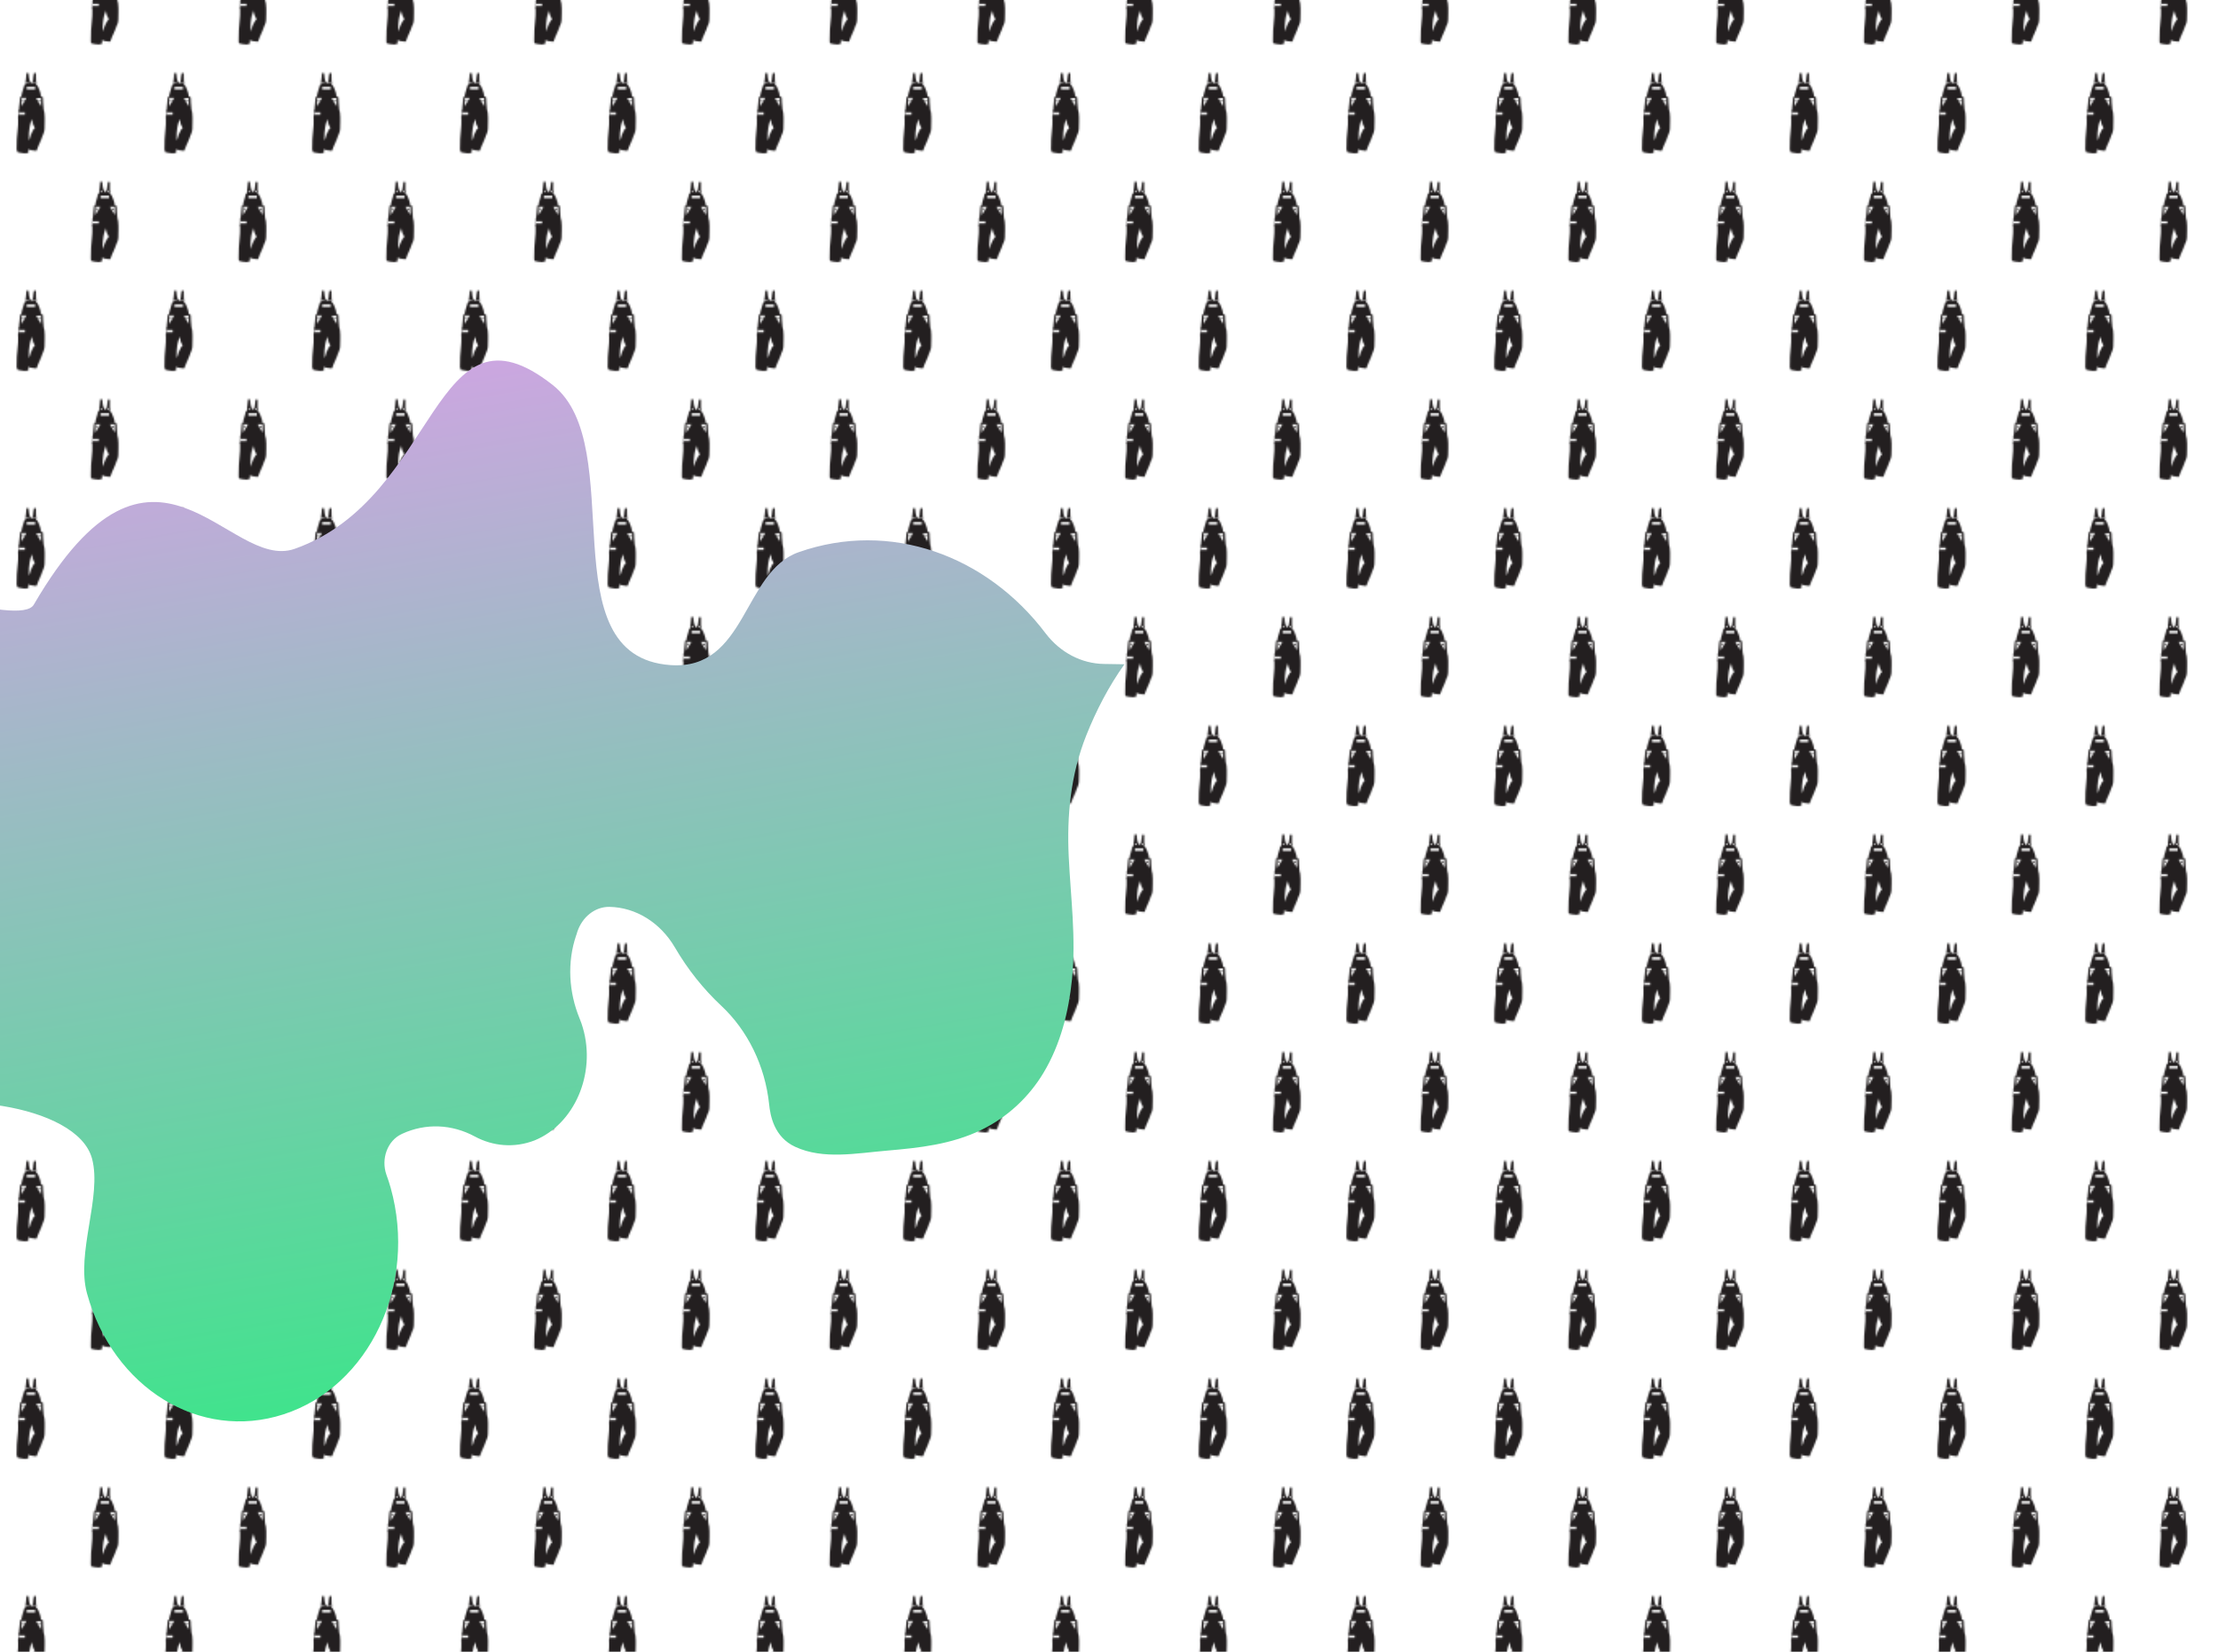 <?xml version="1.0" encoding="utf-8"?>
<!-- Generator: Adobe Illustrator 23.0.2, SVG Export Plug-In . SVG Version: 6.00 Build 0)  -->
<svg version="1.1" id="Layer_1" xmlns="http://www.w3.org/2000/svg" xmlns:xlink="http://www.w3.org/1999/xlink" x="0px" y="0px"
	 viewBox="0 0 1366 1017.2" style="enable-background:new 0 0 1366 1017.2;" xml:space="preserve">
<style type="text/css">
	.st0{fill:none;}
	.st1{clip-path:url(#SVGID_2_);}
	.st2{fill:#231F20;}
	.st3{fill:#FFFFFF;}
	.st4{fill:url(#SVGID_4_);}
	.st5{fill:url(#SVGID_5_);}
</style>
<pattern  y="736" width="91" height="134" patternUnits="userSpaceOnUse" id="SVGID_3_" viewBox="7.4 -162 91 134" style="overflow:visible;">
	<g>
		<rect x="7.4" y="-162" class="st0" width="91" height="134"/>
		<g>
			<rect x="7.4" y="-162" class="st0" width="91" height="134"/>
			<g>
				<g>
					<defs>
						<rect id="SVGID_1_" x="7.4" y="-162" width="91" height="134"/>
					</defs>
					<clipPath id="SVGID_2_">
						<use xlink:href="#SVGID_1_"  style="overflow:visible;"/>
					</clipPath>
					<g class="st1">
						<g>
							<path class="st2" d="M108-1.1c0,0.2-0.1,0.3-0.4,0.4c-0.6,0.1-1.1,0.3-1.7,0.4c-1,0.1-1.9,0.2-2.9,0.3l0,0
								c-0.4-0.1-0.7-0.1-1.1-0.2c-0.2-0.1-0.5-0.1-0.7-0.2l-0.1-0.1c0-0.7-0.1-1.4-0.1-2.1v-0.1h-0.1c-0.7,0.6-1.6,0.7-2.5,0.8
								c-0.5,0.1-1,0.1-1.5,0.2c-0.3,0-0.5,0-0.8,0L96-1.8c-0.6-1.7-1.2-3.3-2-4.9c-0.7-1.4-1.2-2.9-1.7-4.3
								c-0.2-0.5-0.4-0.9-0.6-1.4c-0.4-0.9-0.5-1.8-0.6-2.7C91-16.5,91-18,91-19.4c0-1,0-2,0-2.9c0-1,0.1-1.9,0.2-2.9
								c0-0.4,0.2-0.8,0.3-1.2c0.1-0.4,0.2-0.8,0.2-1.1c0.1-1.3,0.3-2.6,0.3-3.9c0.1-0.9,0-1.7,0.1-2.6c0-0.2,0-0.4,0.1-0.5
								s0.1-0.3,0.4-0.3c0.6,0,0.6,0,0.7-0.5c0.1-0.7,0.2-1.3,0.4-2c0.3-1.1,0.8-2.1,1.2-3.2c0.2-0.4,0.4-0.9,0.7-1.3
								c0,0,0.1-0.1,0.2-0.1s0.2,0,0.3-0.1c0.1,0,0.1-0.1,0.1-0.1s-0.1,0-0.1-0.1S96-42.3,96-42.3c0-0.1,0-0.2,0.1-0.2
								c0.4-0.2,0.3-0.4,0.2-0.7c0,0,0,0,0-0.1c-0.4-0.1-0.3-0.3-0.2-0.6c0-0.1,0-0.3,0.2-0.4v-0.1c0-1.6,0-3.2,0.1-4.8
								c0-0.1,0-0.2,0.2-0.2c0.3,0,0.6-0.1,0.8-0.1c0.1,0,0.2,0.1,0.2,0.1c0.3,1.4,0.6,2.8,0.6,4.2c0,0.8,0.4,1.4,0.9,2
								c0.1,0.1,0.2,0.1,0.3,0c0.7-0.9,1.2-1.8,1.3-2.9c0.1-1.1,0.3-2.2,0.4-3.3c0-0.1,0.1-0.2,0.2-0.2c0.3,0,0.6,0,0.9,0
								c0.1,0,0.1,0.1,0.1,0.1c0.2,1.6,0.3,3.2,0.5,4.8c0,0.2,0.2,0.4,0.2,0.6c0.1,0.2,0,0.4-0.2,0.4c-0.1,0-0.1,0.1-0.1,0.2
								c-0.1,0.2,0,0.4,0.2,0.5s0.2,0.2,0,0.3v0.1l0.1,0.1l0,0c0.5,0,0.6,0.2,0.7,0.6c0.2,0.7,0.3,1.3,0.6,2
								c0.2,0.8,0.5,1.5,0.7,2.3c0.2,0.7,0.3,1.4,0.5,2.1c0,0.1,0,0.3-0.1,0.4c0,0.1,0,0.2,0.1,0.2c0.2,0,0.4,0.1,0.7,0.1
								c0.1,0,0.1,0.1,0.1,0.1c0.1,1.5,0.2,3,0.4,4.6c0.1,0.9,0.2,1.8,0.3,2.7c0,0.1,0.2,0.2,0.2,0.3c0,0.3,0.1,0.5,0,0.8
								c-0.1,0.2,0,0.6,0.1,0.9c0,0.4,0.1,0.7,0.1,1.1c0,0.1-0.1,0.2-0.1,0.3s0.1,0.3,0.1,0.4c0,0.1,0.1,0.1,0.1,0.2
								c-0.1,0.4,0,0.8,0.2,1.1c0,0.1,0,0.1-0.1,0.2s-0.2,0.2-0.2,0.2c0,0.5,0,1,0,1.5c0,1.6,0,3.1,0.2,4.7c0.2,1.9,0.3,3.8,0.4,5.7
								c0,0.6,0.1,1.1,0.1,1.7c0,0.3,0,0.6,0,0.8c0,1.6,0,3.2,0.1,4.8C108-2,108-1.6,108-1.1z M100.8-9.2c0-1.1-0.1-2.3-0.1-3.4
								c-0.1-0.9-0.2-1.9-0.3-2.8c-0.1-1.1-0.4-2.1-0.7-3.2c-0.2-0.6-0.4-1.2-0.6-1.8C99-20.6,99-20.8,99-21l0,0
								c-0.1,0.5-0.2,0.9-0.3,1.4c-0.2,0.6-0.3,1.3-0.5,1.8c-0.3,0.7-0.7,1.4-1.1,2.1c0,0.1,0,0.1,0.1,0.2c0.3,0.3,0.6,0.6,0.8,0.9
								c0.6,1,1.2,2,1.6,3.1c0.2,0.6,0.4,1.1,0.6,1.6s0.4,1.1,0.6,1.6c0,0.1,0.1,0.1,0.1,0.2C100.8-8.5,100.8-8.8,100.8-9.2z"/>
							<path class="st3" d="M93.3-29L93.3-29v-5h3C95.3-32.4,94.3-30.7,93.3-29z"/>
							<circle class="st2" cx="94.4" cy="-32.6" r="0.5"/>
							<rect x="96.9" y="-40.9" class="st3" width="5.2" height="1.5"/>
							<circle class="st3" cx="97.4" cy="-43.6" r="0.5"/>
						</g>
						<g>
							<path class="st2" d="M17-1.1c0,0.2-0.1,0.3-0.4,0.4c-0.6,0.1-1.1,0.3-1.7,0.4c-1,0.1-2,0.2-2.9,0.3c0,0,0,0,0-0.1
								c-0.4-0.1-0.7-0.1-1.1-0.1c-0.2-0.1-0.5-0.1-0.7-0.2l-0.1-0.1c0-0.7-0.1-1.4-0.1-2.1v-0.1c0,0,0,0-0.1,0
								C9.2-2.1,8.3-2,7.4-1.9c-0.5,0.1-1,0.1-1.5,0.2c-0.3,0-0.5,0-0.8,0c0,0-0.1,0-0.1-0.1C4.4-3.5,3.8-5.1,3-6.7
								C2.3-8.1,1.8-9.6,1.3-11c-0.2-0.5-0.4-0.9-0.6-1.4c-0.4-0.9-0.5-1.8-0.6-2.7C0-16.5,0-18,0-19.4c0-1,0-2,0-2.9
								c0-1,0.1-1.9,0.2-2.9c0-0.4,0.2-0.8,0.3-1.2s0.2-0.8,0.2-1.1c0.1-1.3,0.3-2.6,0.3-4c0.1-0.9,0-1.7,0.1-2.6
								c0-0.2,0-0.4,0.1-0.5s0.1-0.3,0.4-0.3c0.6,0,0.6,0,0.6-0.5c0.1-0.6,0.2-1.3,0.4-1.9c0.3-1.1,0.8-2.1,1.2-3.2
								c0.2-0.4,0.4-0.9,0.7-1.3c0-0.1,0.1-0.1,0.2-0.1s0.2,0,0.3-0.1c0.1,0,0.1-0.1,0.1-0.1S5-42.1,5-42.2s-0.1-0.1-0.1-0.1
								c0-0.1,0-0.2,0.1-0.2c0.4-0.1,0.3-0.4,0.2-0.6v-0.1c-0.4-0.1-0.3-0.3-0.2-0.6c0-0.1,0-0.3,0.2-0.4v-0.1c0-1.6,0-3.2,0.1-4.8
								c0-0.1,0-0.2,0.2-0.2c0.3,0,0.6-0.1,0.8-0.1c0.1,0,0.2,0.1,0.2,0.1c0.3,1.4,0.6,2.8,0.6,4.2c0,0.8,0.4,1.4,0.9,2
								c0.1,0.1,0.2,0.1,0.3,0C9-44,9.5-44.9,9.6-46c0.1-1.1,0.3-2.2,0.4-3.3c0-0.1,0.1-0.2,0.2-0.2c0.3,0,0.6,0,0.9,0
								c0.1,0,0.1,0.1,0.1,0.1c0.2,1.6,0.3,3.2,0.5,4.8c0,0.2,0.2,0.4,0.2,0.6c0.1,0.2,0,0.4-0.2,0.4c-0.1,0-0.1,0.1-0.1,0.2
								c-0.1,0.2,0,0.4,0.2,0.5s0.2,0.2,0,0.3v0.1l0.1,0.1l0,0c0.5,0,0.6,0.2,0.7,0.6c0.2,0.7,0.4,1.3,0.6,2
								c0.2,0.8,0.5,1.5,0.7,2.3c0.2,0.7,0.3,1.4,0.5,2.1c0,0.1,0,0.3-0.1,0.4c0,0.1,0,0.2,0.1,0.2c0.2,0,0.4,0.1,0.7,0.1
								c0.1,0,0.1,0.1,0.1,0.1c0.1,1.5,0.2,3,0.4,4.5c0.1,0.9,0.2,1.8,0.3,2.7c0,0.1,0.2,0.2,0.2,0.3c0,0.3,0.1,0.5,0,0.8
								c-0.1,0.2,0,0.6,0.1,0.9c0,0.4,0.1,0.7,0.1,1.1c0,0.1-0.1,0.2-0.1,0.3s0.1,0.3,0.1,0.4c0,0.1,0.1,0.1,0.1,0.2
								c-0.1,0.4,0,0.8,0.2,1.1c0,0.1,0,0.1-0.1,0.2c0,0.1-0.1,0.2-0.1,0.2c0,0.5,0,1,0,1.5c0,1.6,0,3.1,0.2,4.7
								c0.2,1.9,0.3,3.8,0.5,5.7c0,0.6,0.1,1.1,0.1,1.7c0,0.3,0,0.6,0,0.8c0,1.6,0,3.2,0.1,4.8C17-2,17-1.6,17-1.1z M9.8-9.2
								c0-1.1-0.1-2.3-0.1-3.4c-0.1-0.9-0.2-1.9-0.3-2.8c-0.1-1.1-0.4-2.1-0.7-3.2c-0.2-0.6-0.4-1.2-0.6-1.8C8-20.6,8-20.8,8-21l0,0
								c-0.1,0.5-0.2,0.9-0.3,1.4c-0.2,0.6-0.3,1.3-0.5,1.8c-0.3,0.7-0.7,1.4-1.1,2.1c0,0.1,0,0.1,0.1,0.2c0.3,0.3,0.6,0.6,0.8,0.9
								c0.6,1,1.2,2,1.6,3.1c0.2,0.6,0.4,1.1,0.6,1.6s0.4,1.1,0.6,1.6c0,0,0,0.1,0.1,0.2C9.8-8.5,9.8-8.8,9.8-9.2z"/>
							<path class="st3" d="M14.3-29L14.3-29v-5.1h-3C12.3-32.4,13.3-30.7,14.3-29z"/>
							<circle class="st2" cx="13.4" cy="-32.8" r="0.5"/>
							<rect x="5.9" y="-40.9" class="st3" width="5.2" height="1.5"/>
							<circle class="st3" cx="10.5" cy="-43.6" r="0.5"/>
						</g>
						<g>
							<path class="st2" d="M62.5-68.1c0,0.2-0.1,0.3-0.4,0.4c-0.6,0.1-1.1,0.3-1.7,0.4c-1,0.2-2,0.2-2.9,0.3c0,0,0,0,0-0.1
								c-0.4-0.1-0.7-0.1-1.1-0.2c-0.2-0.1-0.5-0.1-0.7-0.2v-0.1c0-0.7-0.1-1.4-0.1-2.1v-0.1c0,0,0,0-0.1,0
								c-0.7,0.6-1.6,0.7-2.5,0.8c-0.5,0.1-1,0.1-1.5,0.2c-0.3,0-0.5,0-0.8,0l-0.1-0.1c-0.6-1.7-1.2-3.3-2-4.9
								c-0.7-1.4-1.2-2.9-1.7-4.3c-0.2-0.5-0.4-0.9-0.6-1.3c-0.4-0.9-0.5-1.8-0.6-2.7c-0.1-1.4-0.1-2.9-0.1-4.3c0-1,0-2,0-2.9
								c0-1,0.1-1.9,0.2-2.9c0-0.4,0.2-0.8,0.3-1.2c0.1-0.4,0.2-0.8,0.2-1.1c0.1-1.3,0.3-2.6,0.3-3.9c0.1-0.9,0-1.7,0.1-2.6
								c0-0.2,0-0.4,0.1-0.5s0.1-0.3,0.4-0.3c0.6,0,0.6,0,0.7-0.5c0.1-0.7,0.2-1.3,0.4-1.9c0.3-1.1,0.8-2.1,1.2-3.2
								c0.2-0.4,0.4-0.8,0.7-1.3c0-0.1,0.1-0.1,0.2-0.1c0.1,0,0.2,0,0.3-0.1l0.1-0.1c0,0-0.1,0-0.1-0.1s-0.1-0.1-0.1-0.1
								c0-0.1,0-0.2,0.1-0.2c0.4-0.2,0.3-0.4,0.2-0.7v-0.1c-0.4-0.1-0.3-0.3-0.2-0.6c0-0.1,0-0.3,0.2-0.4v-0.1c0-1.6,0-3.2,0-4.8
								c0-0.1,0-0.2,0.2-0.2c0.3,0,0.6-0.1,0.8-0.1c0.1,0,0.2,0.1,0.2,0.1c0.3,1.4,0.5,2.8,0.6,4.2c0,0.8,0.4,1.4,0.9,2
								c0.1,0.1,0.2,0.1,0.3,0c0.7-0.9,1.2-1.8,1.3-2.9s0.3-2.2,0.4-3.3c0-0.1,0.1-0.2,0.2-0.2c0.3,0,0.6,0,0.9,0l0.1,0.1
								c0.2,1.6,0.3,3.2,0.5,4.8c0,0.2,0.2,0.4,0.2,0.6s0,0.4-0.2,0.4c0,0-0.1,0.1-0.1,0.2c0,0.2,0,0.4,0.2,0.5s0.2,0.2,0,0.3v0.1
								c0,0,0,0.1,0.1,0.1l0,0c0.5,0,0.6,0.2,0.7,0.6c0.2,0.7,0.3,1.3,0.5,2c0.2,0.8,0.5,1.5,0.7,2.3c0.2,0.7,0.3,1.4,0.5,2.1
								c0,0.1,0,0.3-0.1,0.4c0,0.1,0,0.2,0.1,0.2c0.2,0,0.4,0.1,0.7,0.1l0.1,0.1c0.1,1.5,0.2,3,0.4,4.6c0.1,0.9,0.2,1.8,0.3,2.7
								c0,0.1,0.2,0.2,0.2,0.3c0,0.3,0.1,0.5,0,0.8c-0.1,0.2,0,0.6,0,0.9s0.1,0.7,0.1,1.1c0,0.1-0.1,0.2-0.1,0.3
								c0,0.1,0.1,0.3,0.1,0.4s0.1,0.1,0.1,0.2c-0.1,0.4,0,0.8,0.2,1.1c0,0.1,0,0.1-0.1,0.2c0,0.1-0.2,0.2-0.2,0.2c0,0.5,0,1,0,1.5
								c0,1.6,0,3.1,0.2,4.7c0.2,1.9,0.3,3.8,0.5,5.7c0,0.6,0.1,1.1,0.1,1.7c0,0.3,0,0.6,0,0.8c0,1.6,0,3.2,0.1,4.8
								C62.5-69,62.5-68.6,62.5-68.1z M55.3-76.2c0-1.2-0.1-2.3-0.1-3.4c-0.1-0.9-0.2-1.9-0.3-2.8c-0.1-1.1-0.4-2.2-0.7-3.2
								c-0.2-0.6-0.4-1.2-0.6-1.8c0-0.2-0.1-0.4-0.1-0.6l0,0c-0.1,0.5-0.2,0.9-0.3,1.4c-0.2,0.6-0.3,1.3-0.5,1.8
								c-0.3,0.7-0.7,1.4-1.1,2.1c0,0.1,0,0.2,0,0.2c0.3,0.3,0.6,0.6,0.8,0.9c0.6,1,1.2,2,1.6,3.1c0.2,0.6,0.4,1.1,0.6,1.6
								c0.2,0.5,0.4,1.1,0.6,1.6c0,0.1,0,0.1,0.1,0.2C55.3-75.5,55.3-75.8,55.3-76.2z"/>
							<path class="st3" d="M59.8-96L59.8-96v-5.1h-3C57.8-99.4,58.8-97.7,59.8-96z"/>
							<path class="st3" d="M47.8-96L47.8-96v-5.1h3C49.8-99.4,48.8-97.7,47.8-96z"/>
							<rect x="57.7" y="-92.1" class="st3" width="3.8" height="1.3"/>
							<circle class="st2" cx="48.9" cy="-99.6" r="0.5"/>
							<circle class="st2" cx="58.9" cy="-99.8" r="0.5"/>
							<rect x="51.4" y="-107.9" class="st3" width="5.2" height="1.5"/>
							<circle class="st3" cx="51.9" cy="-110.6" r="0.5"/>
							<circle class="st3" cx="56" cy="-110.6" r="0.5"/>
						</g>
						<path class="st2" d="M108-135.1c0,0.2-0.1,0.3-0.4,0.4c-0.6,0.1-1.1,0.3-1.7,0.4c-1,0.1-1.9,0.2-2.9,0.4c0,0,0,0,0-0.1
							c-0.4-0.1-0.7-0.1-1.1-0.1c-0.2-0.1-0.5-0.1-0.7-0.2l-0.1-0.1c0-0.7-0.1-1.4-0.1-2.1v-0.1h-0.1c-0.7,0.6-1.6,0.7-2.5,0.8
							c-0.5,0.1-1,0.1-1.5,0.2c-0.3,0-0.5,0-0.8,0l-0.1-0.1c-0.6-1.7-1.2-3.3-2-4.9c-0.7-1.4-1.2-2.9-1.7-4.3
							c-0.2-0.5-0.4-0.9-0.6-1.4c-0.4-0.9-0.5-1.8-0.6-2.7c-0.1-1.4-0.1-2.9-0.1-4.3c0-1,0-2,0-2.9c0-1,0.1-1.9,0.2-2.9
							c0-0.4,0.2-0.8,0.3-1.2c0.1-0.4,0.2-0.8,0.2-1.1c0.1-1.3,0.3-2.6,0.3-3.9c0.1-0.9,0-1.7,0.1-2.6c0-0.2,0-0.4,0.1-0.5
							s0.1-0.3,0.4-0.3c0.6,0,0.6,0,0.7-0.5c0.1-0.6,0.2-1.3,0.4-1.9c0.3-1.1,0.8-2.1,1.2-3.2c0.1-0.7,0.3-1.1,0.6-1.5
							c0-0.1,0.1-0.1,0.2-0.1s0.2,0,0.3-0.1c0.1,0,0.1-0.1,0.1-0.1s-0.1,0-0.1-0.1l-0.1-0.1c0-0.1,0-0.2,0.1-0.2
							c0.4-0.1,0.3-0.4,0.2-0.6v-0.1c-0.4-0.1-0.3-0.4-0.2-0.6c0-0.1,0-0.3,0.2-0.4v-0.1c0-1.6,0-3.2,0.1-4.8c0-0.1,0-0.2,0.2-0.2
							c0.3,0,0.6-0.1,0.8-0.1c0.1,0,0.2,0.1,0.2,0.1c0.3,1.5,0.5,2.9,0.6,4.3c0,0.8,0.4,1.4,0.9,2c0.1,0.1,0.2,0.1,0.3,0
							c0.7-0.9,1.2-1.8,1.3-2.9c0.1-1.1,0.3-2.2,0.4-3.3c0-0.1,0.1-0.2,0.2-0.2c0.3,0,0.6,0,0.9,0c0.1,0,0.1,0.1,0.1,0.1
							c0.2,1.6,0.3,3.2,0.5,4.8c0,0.2,0.2,0.4,0.2,0.6c0.1,0.2,0,0.4-0.2,0.4c-0.1,0-0.1,0.1-0.1,0.2c-0.1,0.2,0,0.4,0.2,0.5
							c0.2,0.1,0.2,0.2,0,0.4v0.1l0.1,0.1l0,0c0.5,0,0.6,0.2,0.7,0.6c0.2,0.7,0.3,1.3,0.6,2c0.2,0.8,0.5,1.5,0.7,2.3
							c0.2,0.7,0.3,1.4,0.5,2.1c0,0.1,0,0.3-0.1,0.4c0,0.1,0,0.2,0.1,0.2c0.2,0,0.4,0.1,0.7,0.1c0.1,0,0.1,0.1,0.1,0.1
							c0.1,1.5,0.2,3,0.4,4.6c0.1,0.9,0.2,1.8,0.3,2.7c0,0.1,0.2,0.2,0.2,0.3c0,0.3,0.1,0.5,0,0.8c-0.1,0.2,0,0.6,0.1,0.9
							c0,0.4,0.1,0.7,0.1,1.1c0,0.1-0.1,0.2-0.1,0.3s0.1,0.3,0.1,0.4c0,0.1,0.1,0.1,0.1,0.2c-0.1,0.4,0,0.8,0.2,1.1
							c0,0.1,0,0.1-0.1,0.2c-0.1,0.1-0.2,0.2-0.2,0.2c0,0.5,0,1,0,1.5c0,1.6,0,3.1,0.2,4.7c0.2,1.9,0.3,3.8,0.4,5.7
							c0,0.6,0.1,1.1,0.1,1.7c0,0.3,0,0.6,0,0.8c0,1.6,0,3.2,0.1,4.8C108-136,108-135.6,108-135.1z M100.8-143.2
							c0-1.1-0.1-2.3-0.1-3.4c-0.1-0.9-0.2-1.9-0.3-2.8c-0.1-1.1-0.4-2.1-0.7-3.2c-0.2-0.6-0.4-1.2-0.6-1.8
							c-0.1-0.2-0.1-0.4-0.1-0.6l0,0c-0.1,0.5-0.2,0.9-0.3,1.4c-0.2,0.6-0.3,1.3-0.5,1.8c-0.3,0.7-0.7,1.4-1.1,2.1
							c0,0.1,0,0.1,0.1,0.2c0.3,0.3,0.6,0.6,0.8,0.9c0.6,1,1.2,2,1.6,3.1c0.2,0.6,0.4,1.1,0.6,1.6s0.4,1.1,0.6,1.6
							c0,0.1,0.1,0.1,0.1,0.2C100.8-142.5,100.8-142.8,100.8-143.2z"/>
						<g>
							<path class="st2" d="M17-135.1c0,0.2-0.1,0.3-0.4,0.4c-0.6,0.1-1.1,0.3-1.7,0.4c-1,0.1-1.9,0.2-2.9,0.4c0,0,0,0,0-0.1
								c-0.4-0.1-0.7-0.1-1.1-0.1c-0.2-0.1-0.5-0.1-0.7-0.2l-0.1-0.1c0-0.7-0.1-1.4-0.1-2.1v-0.1H9.9c-0.7,0.6-1.6,0.7-2.5,0.8
								c-0.5,0.1-1,0.1-1.5,0.2c-0.3,0-0.5,0-0.8,0L5-135.7c-0.6-1.7-1.2-3.3-2-4.9c-0.7-1.4-1.2-2.9-1.7-4.3
								c-0.2-0.5-0.4-0.9-0.6-1.4c-0.4-0.9-0.5-1.8-0.6-2.7c0-1.5,0-3-0.1-4.4c0-1,0-2,0-2.9c0-1,0.1-1.9,0.2-2.9
								c0-0.4,0.2-0.8,0.3-1.2c0.1-0.4,0.2-0.8,0.2-1.1c0.1-1.3,0.3-2.6,0.3-3.9c0.1-0.9,0-1.7,0.1-2.6c0-0.2,0-0.4,0.1-0.5
								c0.1-0.1,0.1-0.3,0.4-0.3c0.6,0,0.6,0,0.6-0.5c0.1-0.6,0.2-1.3,0.4-1.9c0.3-1.1,0.8-2.1,1.2-3.2c0.2-0.6,0.4-1,0.7-1.4
								c0-0.1,0.1-0.1,0.2-0.1s0.2,0,0.3-0.1c0.1,0,0.1-0.1,0.1-0.1s-0.1,0-0.1-0.1l-0.1-0.1c0-0.1,0-0.2,0.1-0.2
								c0.4-0.1,0.3-0.4,0.2-0.6v-0.1c-0.4-0.1-0.3-0.4-0.3-0.6c0-0.1,0-0.3,0.2-0.4v-0.1c0-1.6,0-3.2,0.1-4.8c0-0.1,0-0.2,0.2-0.2
								c0.3,0,0.6-0.1,0.8-0.1c0.1,0,0.2,0.1,0.2,0.1c0.4,1.5,0.6,2.9,0.7,4.3c0,0.8,0.4,1.4,0.9,2c0.1,0.1,0.2,0.1,0.3,0
								c0.7-0.9,1.2-1.8,1.3-2.9c0.1-1.1,0.3-2.2,0.4-3.3c-0.1-0.1,0-0.2,0.1-0.2c0.3,0,0.6,0,0.9,0c0.1,0,0.1,0.1,0.1,0.1
								c0.2,1.6,0.3,3.2,0.5,4.8c0,0.2,0.2,0.4,0.2,0.6c0.1,0.2,0,0.4-0.2,0.4c-0.1,0-0.1,0.1-0.1,0.2c-0.1,0.2,0,0.4,0.2,0.5
								c0.3,0.2,0.3,0.3,0.1,0.4v0.1l0.1,0.1l0,0c0.5,0,0.6,0.2,0.7,0.6c0.2,0.7,0.4,1.3,0.6,2c0.2,0.8,0.5,1.5,0.7,2.3
								c0.2,0.7,0.3,1.4,0.5,2.1c0,0.1,0,0.3-0.1,0.4c0,0.1,0,0.2,0.1,0.2c0.2,0,0.4,0.1,0.7,0.1c0.1,0,0.1,0.1,0.1,0.1
								c0.1,1.5,0.2,3,0.4,4.6c0.1,0.9,0.2,1.8,0.3,2.7c0,0.1,0.2,0.2,0.2,0.3c0,0.3,0.1,0.5,0,0.8c-0.1,0.2,0,0.6,0.1,0.9
								c0,0.4,0.1,0.7,0.1,1.1c0,0.1-0.1,0.2-0.1,0.3s0.1,0.3,0.1,0.4c0,0.1,0.1,0.1,0.1,0.2c-0.1,0.4,0,0.8,0.2,1.1
								c0,0.1,0,0.1-0.1,0.2c0,0.1-0.1,0.2-0.1,0.2c0,0.5,0,1,0,1.5c0,1.6,0,3.1,0.2,4.7c0.2,1.9,0.3,3.8,0.5,5.7
								c0,0.6,0.1,1.1,0.1,1.7c0,0.3,0,0.6,0,0.8c0,1.6,0,3.2,0.1,4.8C17-136,17-135.6,17-135.1z M9.8-143.2c0-1.1-0.1-2.3-0.1-3.4
								c-0.1-0.9-0.2-1.9-0.3-2.8c-0.1-1.1-0.4-2.1-0.7-3.2c-0.2-0.6-0.4-1.2-0.6-1.8c-0.1-0.3-0.1-0.5-0.2-0.7l0,0
								c-0.1,0.5-0.2,0.9-0.3,1.4c-0.2,0.6-0.3,1.3-0.5,1.8c-0.3,0.8-0.7,1.5-1.1,2.2c0,0.1,0,0.1,0.1,0.2c0.3,0.3,0.6,0.6,0.8,0.9
								c0.6,1,1.2,2,1.6,3.1c0.1,0.6,0.3,1.1,0.5,1.7c0.2,0.5,0.4,1.1,0.6,1.6c0,0.1,0.1,0.1,0.1,0.2C9.8-142.5,9.8-142.8,9.8-143.2
								z"/>
							<rect x="12.2" y="-159.2" class="st3" width="3.8" height="1.4"/>
						</g>
					</g>
				</g>
			</g>
		</g>
	</g>
</pattern>
<g>
	<path d="M576.5-59.2c0-1.4,0-2.8-0.1-4.2c0-0.2,0-0.5,0-0.7c0-0.5-0.1-1-0.1-1.4c-0.1-1.7-0.2-3.3-0.4-5c-0.2-1.4-0.1-2.7-0.2-4.1
		c0-0.4,0-0.9,0-1.3c0-0.1,0.1-0.1,0.1-0.2s0.1-0.1,0.1-0.2c-0.2-0.3-0.3-0.6-0.1-1c0,0-0.1-0.1-0.1-0.2s-0.1-0.2-0.1-0.4
		c0-0.1,0.1-0.1,0.1-0.2c0-0.3,0-0.6-0.1-0.9c0-0.3-0.2-0.6,0-0.8c0.1-0.3,0-0.5,0-0.7c0-0.1-0.1-0.2-0.1-0.3
		c-0.1-0.8-0.2-1.6-0.3-2.4c-0.1-1.3-0.2-2.6-0.3-3.9l-0.1-0.1c-0.2,0-0.4-0.1-0.6-0.1c-0.1,0-0.2-0.1-0.1-0.2
		c0-0.1,0.1-0.3,0.1-0.4c-0.1-0.6-0.2-1.2-0.4-1.8c-0.2-0.7-0.4-1.3-0.6-2c-0.2-0.6-0.3-1.1-0.5-1.7c-0.1-0.3-0.2-0.5-0.6-0.5l0,0
		c0,0-0.1,0-0.1-0.1v-0.1c0.2-0.1,0.1-0.3,0-0.3c-0.2-0.1-0.3-0.2-0.2-0.4c0-0.1,0-0.2,0.1-0.2c0.2-0.1,0.3-0.2,0.2-0.4
		c0-0.2-0.2-0.3-0.2-0.5c-0.2-1.4-0.3-2.8-0.5-4.2l-0.1-0.1c-0.3,0-0.5,0-0.8,0c-0.1,0-0.2,0-0.2,0.1c-0.1,1-0.3,1.9-0.4,2.9
		c-0.1,0.9-0.5,1.7-1.1,2.5c-0.1,0.1-0.2,0.1-0.2,0c-0.4-0.6-0.7-1.1-0.8-1.8c0-1.2-0.3-2.4-0.5-3.6c0-0.1-0.1-0.1-0.2-0.1
		c-0.3,0-0.5,0.1-0.7,0.1c-0.1,0-0.2,0.1-0.2,0.2c0,1.4,0,2.8,0,4.2v0.1c-0.2,0-0.2,0.2-0.2,0.3c0,0.2-0.1,0.4,0.2,0.5
		c0,0,0,0,0,0.1c0,0.2,0.1,0.4-0.2,0.6c0,0,0,0.1-0.1,0.2c0,0,0,0.1,0.1,0.1s0.1,0.1,0.1,0.1s0,0.1-0.1,0.1s-0.2,0-0.3,0.1
		c-0.1,0-0.2,0.1-0.2,0.1c-0.2,0.4-0.4,0.7-0.6,1.1c-0.4,0.9-0.8,1.8-1.1,2.8c-0.2,0.6-0.3,1.1-0.3,1.7c-0.1,0.4-0.1,0.5-0.6,0.5
		c-0.2,0-0.3,0.2-0.3,0.3c-0.1,0.1-0.1,0.3-0.1,0.5c0,0.8,0,1.5,0,2.2c-0.1,1.2-0.2,2.3-0.3,3.4c0,0.3-0.1,0.7-0.2,1
		c-0.1,0.4-0.2,0.7-0.3,1.1c-0.1,0.8-0.1,1.7-0.1,2.5s0,1.7,0,2.6c0,1.2,0.1,2.5,0.1,3.7c0,0.8,0.2,1.6,0.5,2.4
		c0.2,0.4,0.4,0.8,0.5,1.2c0.5,1.3,0.9,2.5,1.5,3.8c0.7,1.4,1.2,2.8,1.7,4.3c0,0,0,0.1,0.1,0.1c0.2,0,0.4,0,0.7,0
		c0.4,0,0.9-0.1,1.3-0.1c0.8-0.1,1.5-0.2,2.1-0.7c0,0,0,0,0.1,0c0,0,0,0,0,0.1c0,0.6,0.1,1.2,0.1,1.8v0.1c0.2,0.1,0.4,0.2,0.6,0.2
		c0.3,0.1,0.6,0.1,1,0.1l0,0c0.8-0.1,1.7-0.2,2.5-0.3c0.5-0.1,1-0.3,1.5-0.4c0.2,0,0.3-0.2,0.3-0.3
		C576.5-58.4,576.5-58.8,576.5-59.2z M570.3-64c0-0.1-0.1-0.1-0.1-0.2c-0.2-0.5-0.4-0.9-0.5-1.4c-0.2-0.5-0.4-0.9-0.5-1.4
		c-0.3-0.9-0.8-1.8-1.4-2.7c-0.2-0.3-0.5-0.5-0.7-0.8c0-0.1-0.1-0.1,0-0.2c0.3-0.6,0.7-1.2,0.9-1.8c0.2-0.5,0.3-1.1,0.5-1.6
		c0.1-0.4,0.2-0.8,0.3-1.2l0,0c0,0.2,0.1,0.3,0.1,0.5c0.2,0.5,0.3,1.1,0.5,1.6c0.3,0.9,0.5,1.8,0.6,2.8c0.1,0.8,0.2,1.6,0.3,2.4
		c0.1,1,0.1,2,0.1,3C570.3-64.7,570.3-64.4,570.3-64z"/>
	<path class="st3" d="M574.2-82.2L574.2-82.2v-4.4h-2.6C572.5-85.2,573.3-83.7,574.2-82.2z"/>
	<path class="st3" d="M563.8-82.2L563.8-82.2v-4.4h2.6C565.5-85.2,564.6-83.7,563.8-82.2z"/>
	<rect x="572.4" y="-78.9" class="st3" width="3.3" height="1.2"/>
	<circle cx="564.7" cy="-85.4" r="0.4"/>
	<circle cx="573.4" cy="-85.5" r="0.4"/>
	<rect x="566.9" y="-92.6" class="st3" width="4.5" height="1.3"/>
	<circle class="st3" cx="567.3" cy="-94.9" r="0.4"/>
	<circle class="st3" cx="570.9" cy="-94.9" r="0.4"/>
</g>
<g>
	<g>
		<path d="M640.7-122.7c-0.1,0.4-0.1,0.8-0.2,1.2c-0.1,0.7-0.3,1.3-0.5,2c-0.1,0.5-0.1,1-0.2,1.6c0,0.6-0.1,1.2-0.1,1.8
			c-1.2,0.3-2.4,0-3.5-0.3c-0.5-0.1-0.9-0.3-1.3-0.5c-0.1,0-0.1-0.2-0.1-0.3c0.1-0.5,0.2-0.9,0.3-1.4c0-0.2,0.1-0.3,0.1-0.5
			c0-0.8,0.1-1.7,0.2-2.5c0-0.4,0.1-0.8,0.3-1.2c0.1-0.1,0.1-0.3,0.1-0.5c0-0.4,0-0.8,0.1-1.2c0.1-0.6,0.1-1.2,0.2-1.7
			c0.1-0.8,0.3-1.5,0.5-2.2c0.1-0.6,0.2-1.1,0.3-1.7c0-0.2,0.1-0.3,0.3-0.2c1.2,0.3,2.5,0.3,3.7,0.3s2.5-0.2,3.8-0.3
			c0.4,0,0.4,0,0.5,0.4s0.1,0.8,0.3,1.2c0.1,0.3,0.1,0.7,0.2,1c0.1,0.6,0.2,1.1,0.3,1.7c0.1,0.9,0.2,1.8,0.3,2.7
			c0,0.3,0.1,0.5,0.2,0.8c0,0.1,0,0.1,0,0.1c-0.2,0.2-0.1,0.3,0,0.5c0,0.2,0.1,0.5,0.2,0.7c0,0.1,0,0.1,0,0.2c-0.1,0.5,0,1,0,1.5
			c0,0.6,0.1,1.3,0.1,1.9c0,0.2,0,0.3,0.1,0.5s-0.1,0.3-0.2,0.3c-0.1,0-0.3,0.1-0.4,0.2c-0.4,0.3-0.9,0.3-1.4,0.3
			c-0.7,0.1-1.4,0.1-2,0.1c-0.3,0-0.6,0-0.9,0c-0.2,0-0.3-0.1-0.3-0.4c-0.1-1.3-0.1-2.5-0.3-3.7C641-121.1,640.9-121.9,640.7-122.7
			L640.7-122.7z"/>
	</g>
	<path class="st3" d="M645.8-126L645.8-126l-0.7-3.2l-1.9,0.4C644-127.9,644.9-127,645.8-126z"/>
	<path class="st3" d="M636.2-126L636.2-126l0.6-3.2l1.9,0.4C637.9-127.9,637-127,636.2-126z"/>
	
		<rect x="643.8" y="-121.8" transform="matrix(0.967 -0.255 0.255 0.967 52.123 160.17)" class="st3" width="2.5" height="0.9"/>
	<circle cx="637.2" cy="-128.1" r="0.3"/>
	<circle cx="644.7" cy="-128.1" r="0.3"/>
</g>
<pattern  id="SVGID_4_" xlink:href="#SVGID_3_" patternTransform="matrix(-1 0 0 1 -30009.801 17286.4)">
</pattern>
<rect class="st4" width="1366" height="1017.2"/>
<g>
	
		<linearGradient id="SVGID_5_" gradientUnits="userSpaceOnUse" x1="-836.879" y1="406.788" x2="-743.182" y2="-273.173" gradientTransform="matrix(1.137 -0.424 0.417 1.587 711.69 203.007)">
		<stop  offset="0" style="stop-color:#00FF66"/>
		<stop  offset="1" style="stop-color:#FF90FF"/>
	</linearGradient>
	<path class="st5" d="M359,633.1c-0.6-2.1-1.3-4.1-2.1-6c-6.6-16.1-7.7-34.4-2.1-50.9c0.3-0.7,0.5-1.4,0.7-2.2
		c3.1-9.4,11-15.6,19.8-15.5c16.2,0.3,31.3,9.6,40.3,24.9c8,13.7,17.6,25.7,28.5,35.9c16.4,15.3,27.1,37.1,29.6,60.9
		c0.7,6.8,3,20.1,16.1,26.1c17.3,8,37.7,3.9,56.7,2.3c19.7-1.7,39.5-3.8,58-12.8c15.8-7.7,29-19.9,38.1-35
		c10.6-17.6,15.6-37.9,17.6-57.6c2.6-25.5-0.8-50.4-2-75.6c-1.2-25.2,1.1-50.3,10.8-74.7c6.1-15.3,13.8-30.2,23.5-43.8l-12.6-0.2
		c-13.8-0.2-26.9-7-35.9-18.8c-36.3-48.1-95.7-69.9-152.2-50c-34.3,12.1-32,72.8-78.9,69.5c-76-5.4-24.6-134.8-72.5-172.5
		c-74-58.3-69.7,69.4-158.9,100.9c-41.2,14.5-86.3-93.4-160.7,34.4c-16.2,27.8-339-112.7-452.4-89c-57.8,12-68.9,79.5-99.4,130.4
		c-10.6,17.7-27.7,13.1-46.2,9.1c-12.6-2.7-34.1,0.8-45,4.6c-8.1,2.9-21.4,15.1-29.6,18.6c-11,4.7-20.7-3-23.9-14.5l-0.1-0.2
		c-11.6-41.3-18.8-49.3-27.7-74.8c-3.7,0.7-7.4,1.4-11.1,2.1c-39.8,7.2-79.9,12.2-119.9,16.8c-39.7,4.6-79.5,8.8-119.1,14.5
		c-24.4,3.5-48.8,7.6-73.1,12.6c0.6,1.4,1.2,2.8,1.9,4.2c9.6,20.8-55.3,19.5-47.7,73.9c15,106.9,101.9,136.6,118.1,161.8
		c17.1,26.6-6.3,37.6-14,48.5c-13.8,19.4-14.4,40.6-9.4,56.4c14,44.2,70,88.9,106.1,46.2c22-26.1,2.8-76.3,20.1-103.6
		c20.6-32.6,25.9-36.4,35.1-32.3c6.8,3,12.5,8.5,16.6,15.3c16.3,27.1,185.3,34,197.2,12.9c10.5-18.6,34.2-21.2,47.1-4.4
		c1.6,2.1,2.9,4.2,3.8,6.5c5.6,14.3,12.4,30.5,18,40.4c14.3,25.1,17.5,56.3,9,84.4c-5.3,17.5-5.8,36.9-0.5,56
		c11.6,41.3,29.4,66,64.3,79.4c14.8,5.7,169-37.1,220.5,153.5c11.2,41.5,43.8,47,73.6,37.9c35.3-10.8,55.2-52.5,44.2-91.7
		c-0.7-2.5-1.5-4.9-2.4-7.3c-7.1-18.3-6.5-39,2.2-56.3c21.7-43.1,28.1-96,13.7-147.2c-1.1-4-2.4-8-3.7-11.9
		c-12.1-34.7-8.7-73.6,7.9-105.7c5.4-10.5,21.9-26.2,31.3-31.1c35.7-18.9,121.3-8.9,130.4,25.2c6.2,23.3-10,58-3.1,83
		c16,58.2,69.5,91.2,121.1,74.4c53-17.2,82.5-80.2,65.9-139.5c-0.8-2.7-1.6-5.4-2.6-8c-3.5-9.9,0.7-21.1,9.4-25.1l0.4-0.2
		c14.4-6.6,30.5-5.9,44.6,1.7c11.1,6,24.3,7.3,36.9,2.4C353.7,692.3,367.2,661.4,359,633.1z"/>
</g>
</svg>
